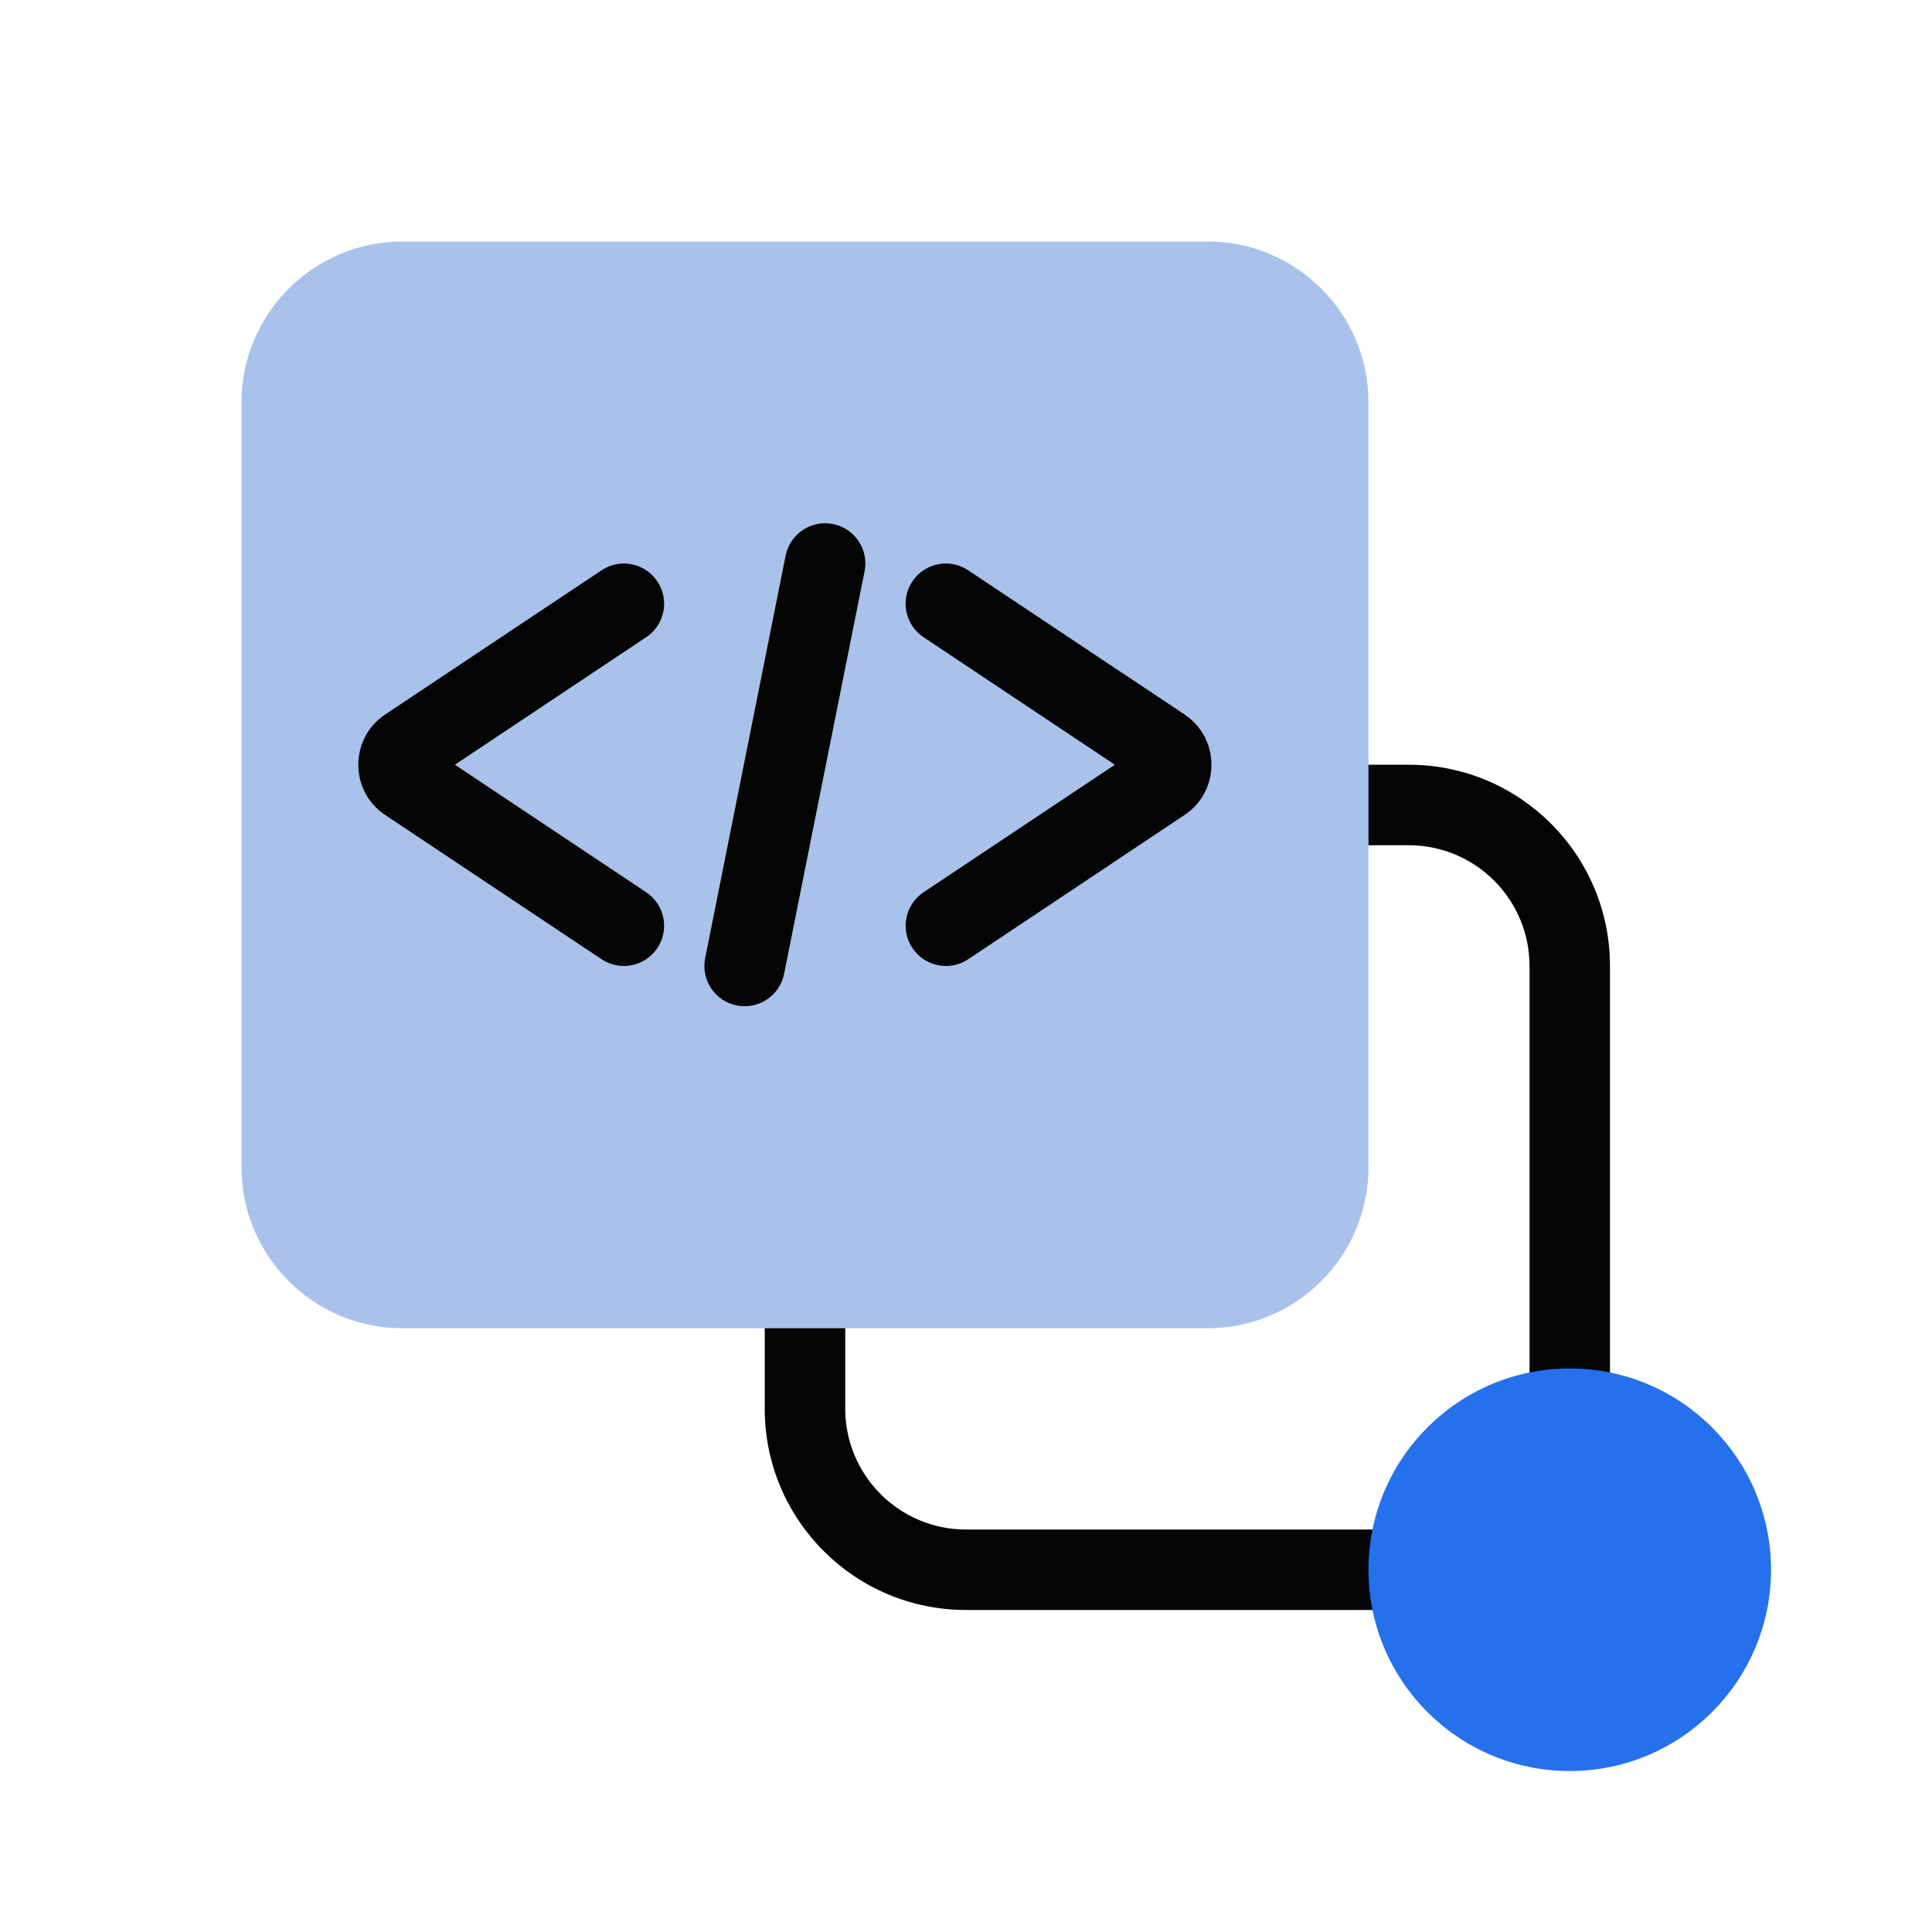 <svg width="28" height="28" viewBox="0 0 28 28" fill="none" xmlns="http://www.w3.org/2000/svg">
<path fill-rule="evenodd" clip-rule="evenodd" d="M22.167 14V22.75C22.167 23.072 22.428 23.333 22.75 23.333C23.072 23.333 23.333 23.072 23.333 22.75V14C23.333 12.389 22.027 11.083 20.417 11.083L11.958 11.083C11.636 11.083 11.375 11.345 11.375 11.667C11.375 11.989 11.636 12.25 11.958 12.25H20.417C21.383 12.25 22.167 13.034 22.167 14Z" fill="#050505"/>
<path fill-rule="evenodd" clip-rule="evenodd" d="M11.667 11.083C11.345 11.083 11.083 11.345 11.083 11.667L11.083 20.417C11.083 22.027 12.389 23.333 14 23.333L22.75 23.333C23.072 23.333 23.333 23.072 23.333 22.75C23.333 22.428 23.072 22.167 22.75 22.167L14 22.167C13.034 22.167 12.25 21.383 12.25 20.417V11.667C12.25 11.345 11.989 11.083 11.667 11.083Z" fill="#050505"/>
<path d="M3.5 5.833C3.5 4.545 4.545 3.5 5.833 3.5H17.5C18.789 3.5 19.833 4.545 19.833 5.833V16.917C19.833 18.205 18.789 19.25 17.5 19.25H5.833C4.545 19.25 3.5 18.205 3.5 16.917V5.833Z" fill="#A9C2EC"/>
<path fill-rule="evenodd" clip-rule="evenodd" d="M12.073 7.595C12.389 7.658 12.594 7.965 12.53 8.281L11.364 14.114C11.3 14.43 10.993 14.635 10.677 14.572C10.361 14.509 10.156 14.201 10.22 13.886L11.386 8.052C11.45 7.736 11.757 7.531 12.073 7.595Z" fill="#050505"/>
<path fill-rule="evenodd" clip-rule="evenodd" d="M9.527 8.426C9.348 8.158 8.986 8.086 8.718 8.265L5.582 10.355C5.063 10.702 5.063 11.465 5.582 11.811L8.718 13.902C8.986 14.081 9.348 14.008 9.527 13.74C9.706 13.472 9.633 13.11 9.365 12.931L6.593 11.083L9.365 9.235C9.633 9.057 9.706 8.694 9.527 8.426Z" fill="#050505"/>
<path fill-rule="evenodd" clip-rule="evenodd" d="M13.223 8.426C13.402 8.158 13.764 8.086 14.032 8.265L17.168 10.355C17.687 10.702 17.687 11.465 17.168 11.811L14.032 13.902C13.764 14.081 13.402 14.008 13.223 13.74C13.044 13.472 13.117 13.11 13.385 12.931L16.157 11.083L13.385 9.235C13.117 9.057 13.044 8.694 13.223 8.426Z" fill="#050505"/>
<path d="M25.667 22.75C25.667 24.361 24.361 25.667 22.75 25.667C21.139 25.667 19.833 24.361 19.833 22.75C19.833 21.139 21.139 19.833 22.75 19.833C24.361 19.833 25.667 21.139 25.667 22.75Z" fill="#2570ED"/>
</svg>
